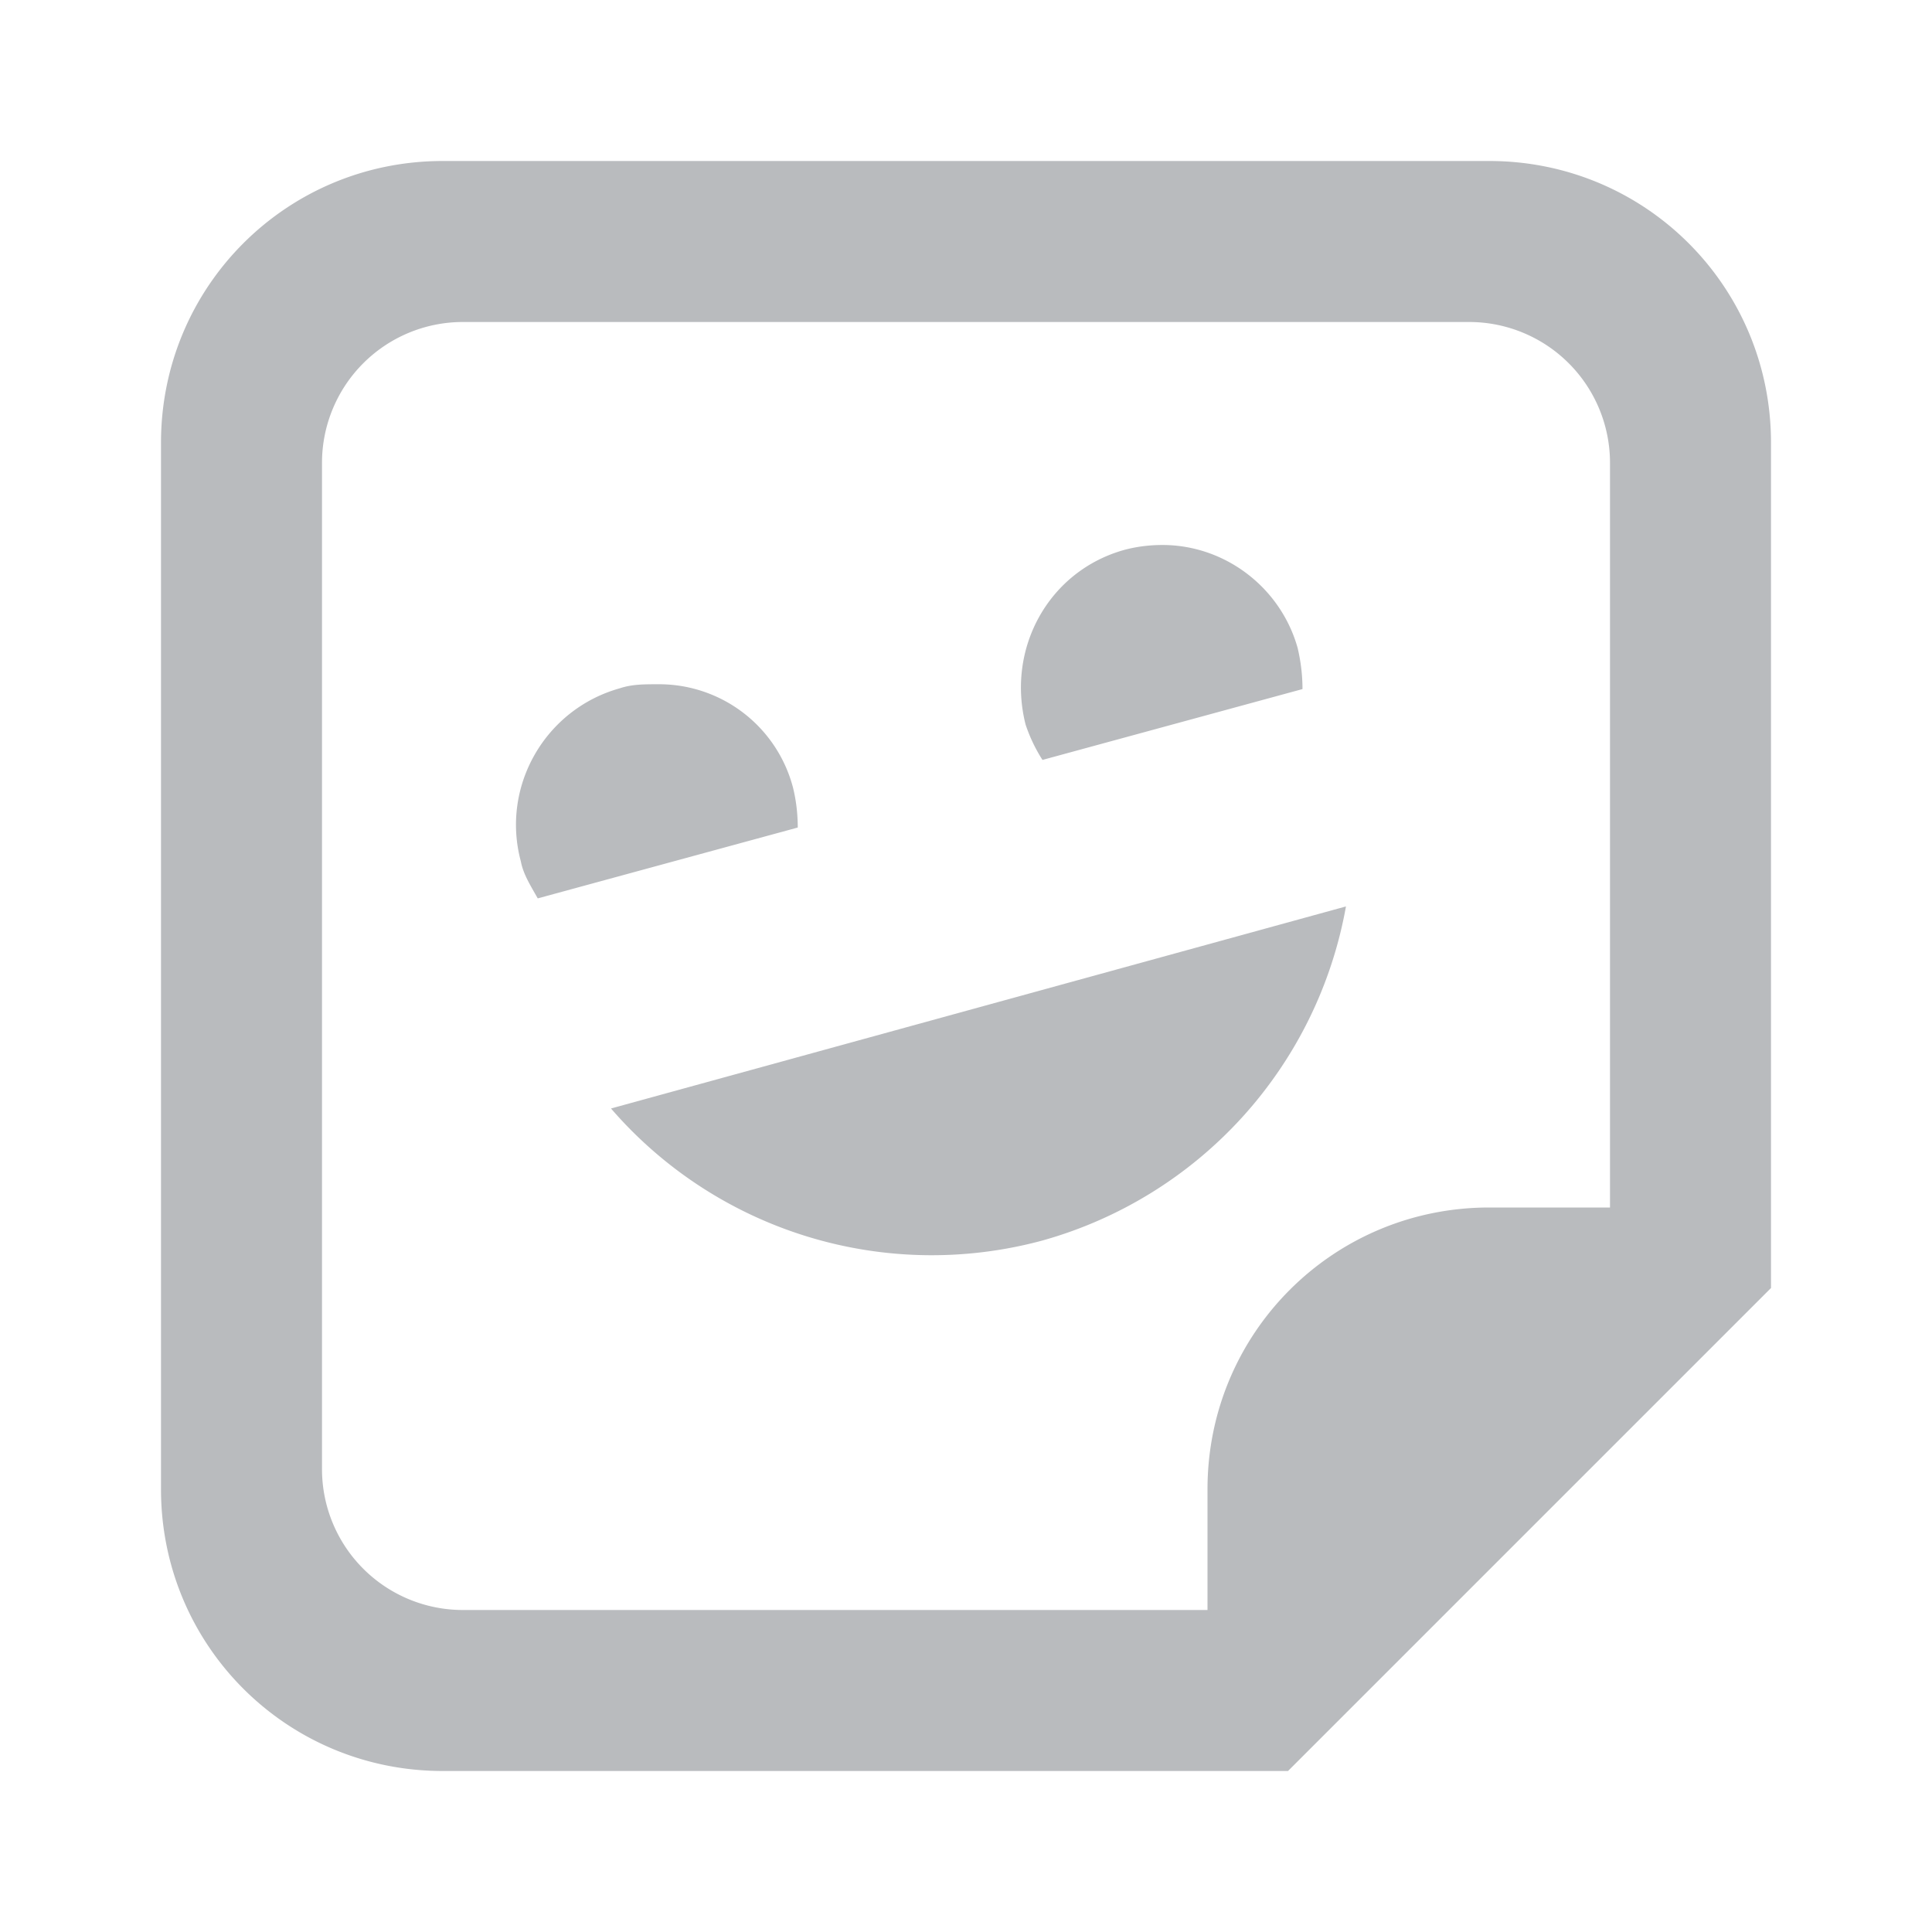 <svg xmlns="http://www.w3.org/2000/svg" xmlns:xlink="http://www.w3.org/1999/xlink" aria-hidden="true" focusable="false" width="1em" height="1em" style="-ms-transform: rotate(360deg); -webkit-transform: rotate(360deg); transform: rotate(360deg);" preserveAspectRatio="xMidYMid meet" viewBox="0 0 24 24"><path d="M5.5 2C3.56 2 2 3.56 2 5.5v13C2 20.44 3.56 22 5.5 22H16l6-6V5.5C22 3.56 20.44 2 18.5 2h-13m.25 2h12.5A1.75 1.75 0 0 1 20 5.75V15h-1.5c-1.94 0-3.5 1.56-3.5 3.5V20H5.75A1.75 1.75 0 0 1 4 18.25V5.75A1.75 1.75 0 0 1 5.75 4m8.69 2.77c-.16 0-.32.02-.47.06c-.94.26-1.47 1.22-1.23 2.17c.05.15.12.3.21.44l3.23-.88c0-.17-.02-.34-.06-.51c-.21-.75-.9-1.28-1.68-1.28M8.17 8.5c-.17 0-.32 0-.47.05c-.93.26-1.48 1.22-1.23 2.15c.03.16.12.3.21.46l3.23-.88c0-.17-.02-.34-.06-.5A1.72 1.72 0 0 0 8.17 8.5m8.55 2.76l-9.13 2.51a5.266 5.266 0 0 0 5.36 1.64a5.273 5.273 0 0 0 3.77-4.15z" fill="#b9bbbe"/></svg>